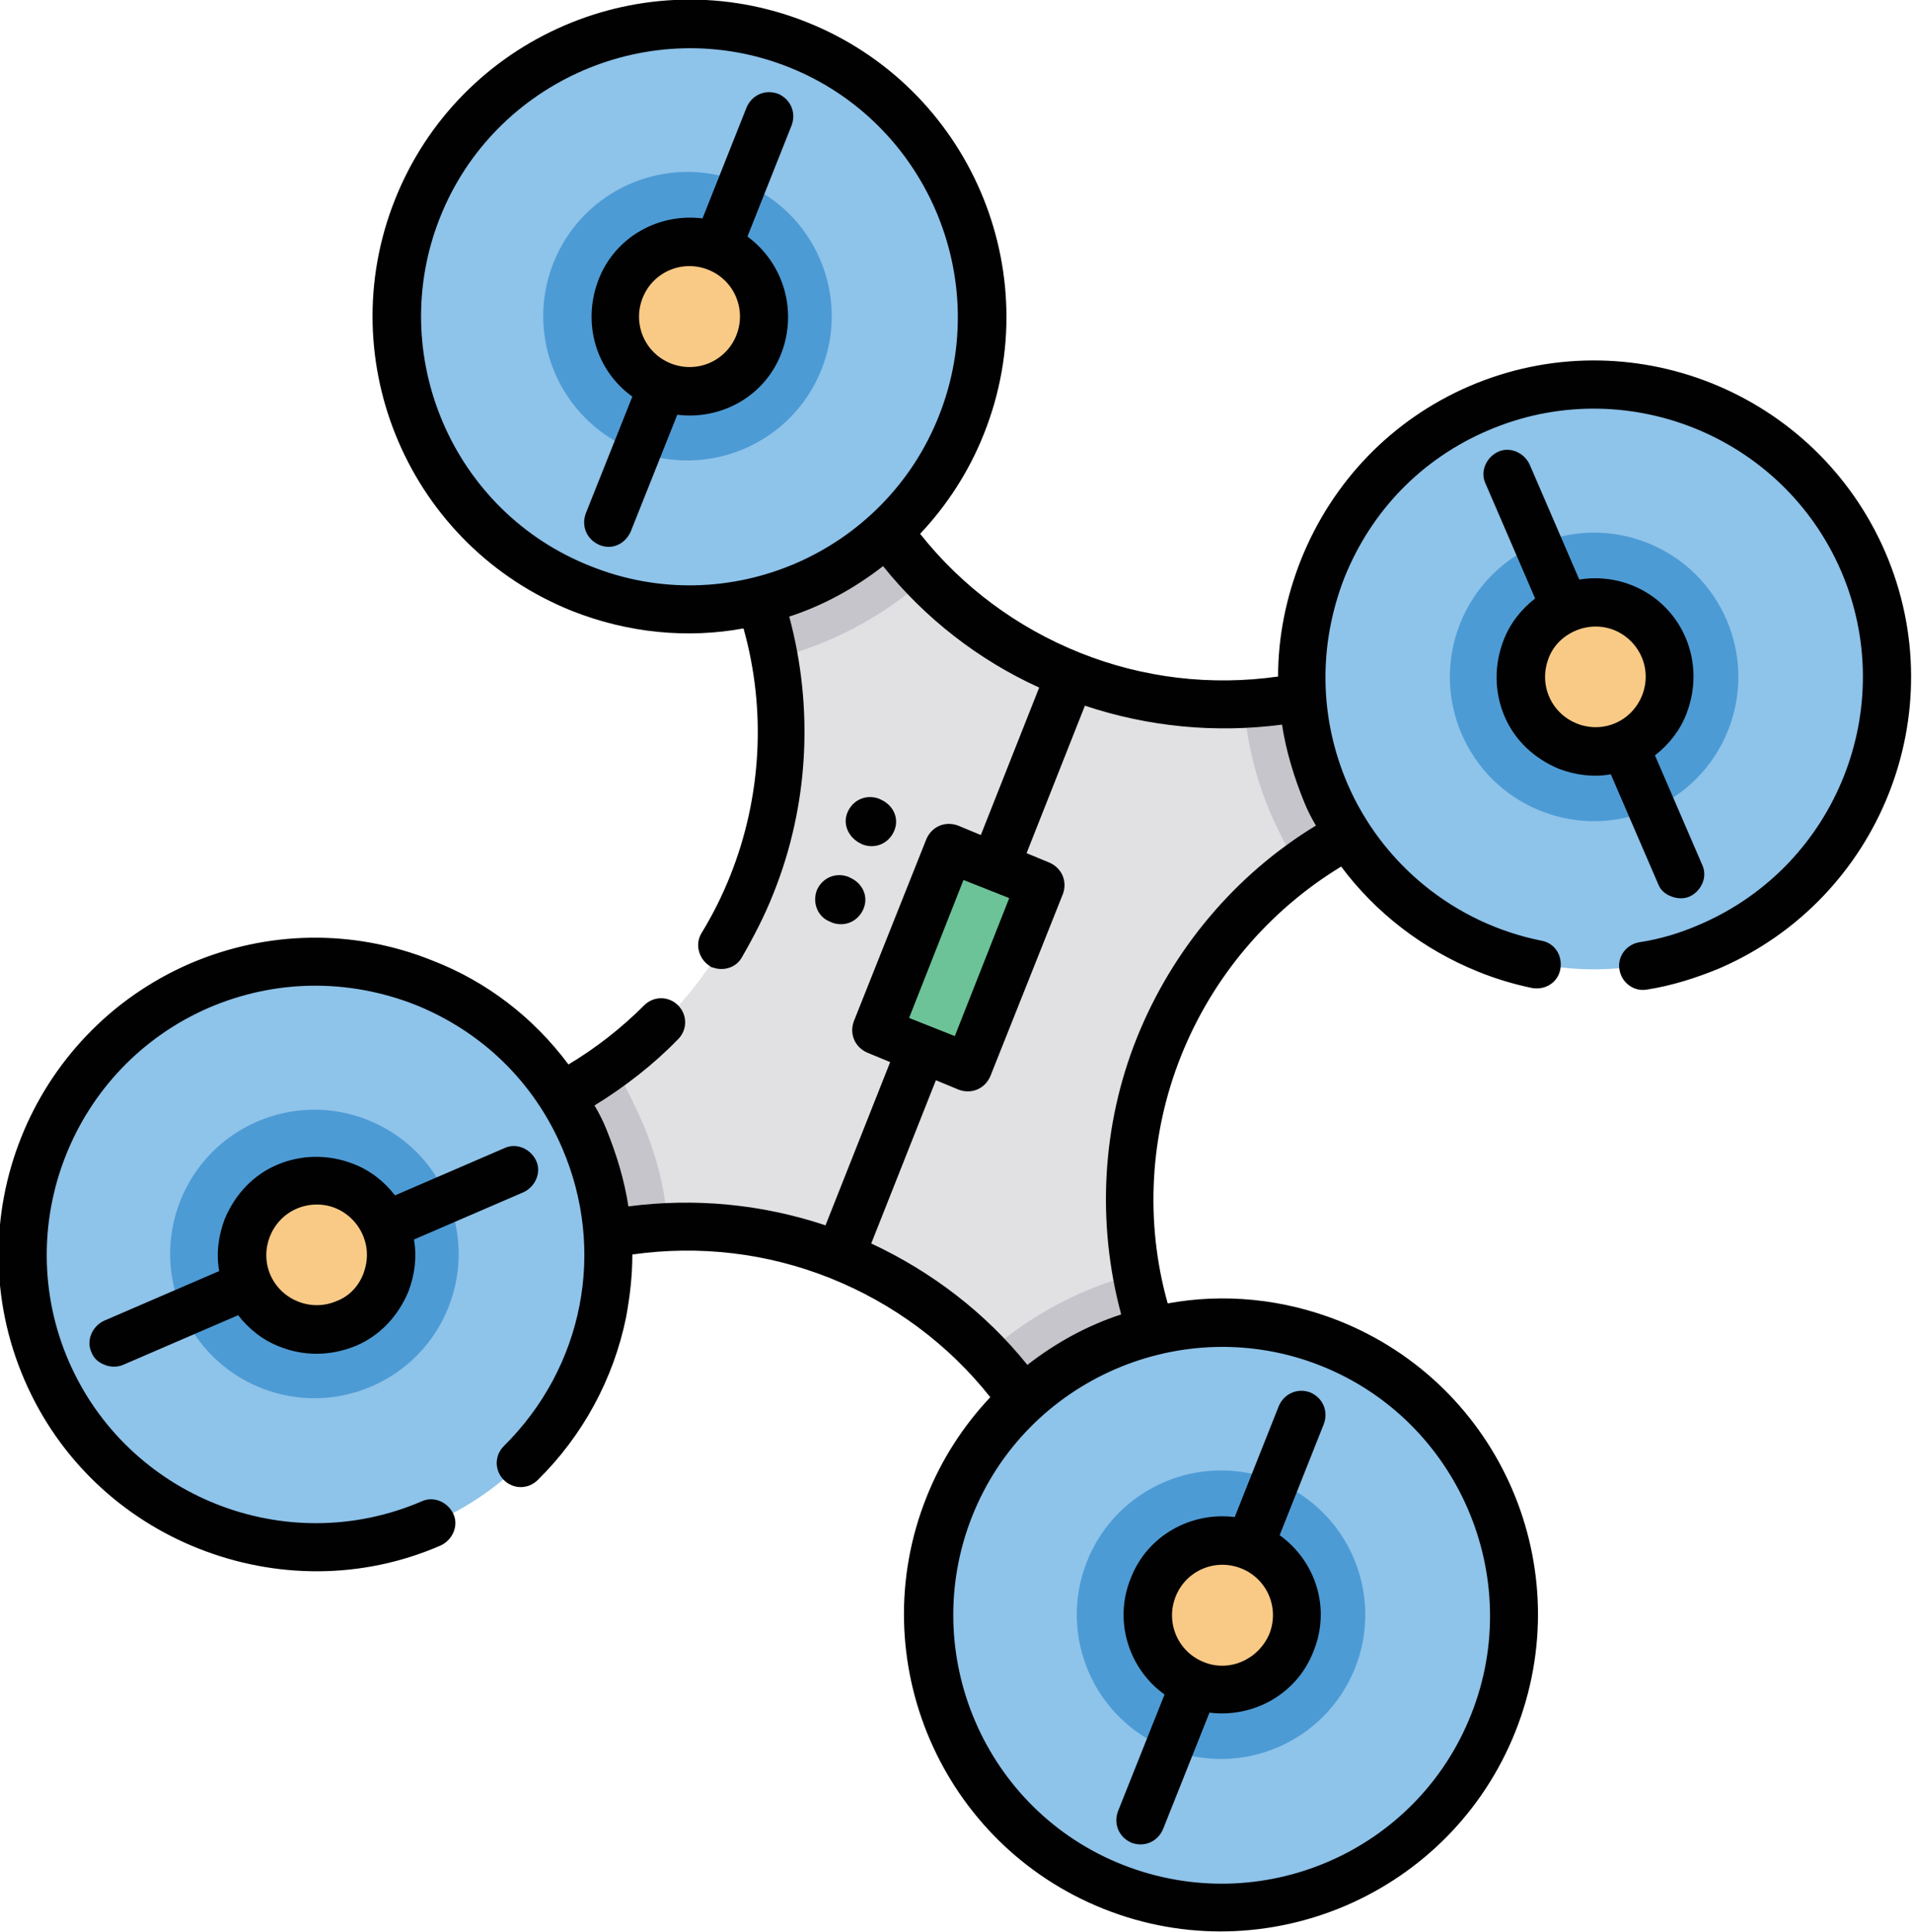 <!-- Generator: Adobe Illustrator 21.1.0, SVG Export Plug-In  -->
<svg version="1.1"
	 xmlns="http://www.w3.org/2000/svg" xmlns:xlink="http://www.w3.org/1999/xlink" xmlns:a="http://ns.adobe.com/AdobeSVGViewerExtensions/3.0/"
	 x="0px" y="0px" width="242.5px" height="245px" viewBox="0 0 242.5 245" style="enable-background:new 0 0 242.5 245;"
	 xml:space="preserve">
<style type="text/css">
	.st0{fill:#E1E0E3;}
	.st1{fill:#C7C5CC;}
	.st2{fill:#8EC3EA;}
	.st3{fill:#4D9BD5;}
	.st4{fill:#F9CA86;}
	.st5{fill:#6CC397;}
	.st6{fill:#010101;}
</style>
<defs>
</defs>
<g>
	<path class="st0" d="M169.7,197.6l-30,10.5c0-13.6-5.3-26.7-14.6-36.4c-5-5.2-11.2-9.5-18.4-12.4c-7.2-2.9-14.6-4-21.8-3.7
		c-13.5,0.6-26.3,6.5-35.7,16.4l-14.6-28.3c15.3,3.7,31.2,0.2,43.3-8.7c7.6-5.6,13.9-13.4,17.6-22.8c3.8-9.5,4.6-19.4,2.9-28.7
		c-2.7-14.9-11.8-28.3-25.5-36.1l30-10.5c0,13.6,5.3,26.7,14.6,36.4c5,5.2,11.2,9.5,18.4,12.4c7.2,2.9,14.6,4,21.8,3.7
		c13.5-0.6,26.3-6.5,35.7-16.4l14.6,28.3c-15.3-3.7-31.2-0.2-43.3,8.7c-7.6,5.6-13.9,13.4-17.6,22.8c-3.8,9.5-4.6,19.4-2.9,28.7
		C146.9,176.3,156,189.7,169.7,197.6z"/>
	<g>
		<path class="st1" d="M169.7,197.6l-30,10.5c0-13.6-5.3-26.7-14.6-36.4c5.5-4.9,12.1-8.4,19.2-10.2
			C146.9,176.3,156,189.7,169.7,197.6z"/>
		<path class="st1" d="M84.7,155.7c-13.5,0.6-26.3,6.5-35.7,16.4l-14.6-28.3c15.3,3.7,31.2,0.2,43.3-8.7c1.3,2,2.4,4.2,3.4,6.4
			C83.2,146.1,84.4,150.8,84.7,155.7z"/>
		<path class="st1" d="M208,101.2c-15.3-3.7-31.2-0.2-43.3,8.7c-1.3-2-2.4-4.2-3.4-6.4c-2-4.6-3.2-9.4-3.5-14.2
			c13.5-0.6,26.3-6.5,35.7-16.4L208,101.2z"/>
		<path class="st1" d="M117.5,73.3c-5.5,4.9-12.1,8.4-19.2,10.2c-2.7-14.9-11.8-28.3-25.5-36.1l30-10.5
			C102.8,50.5,108.1,63.6,117.5,73.3z"/>
	</g>
	<ellipse transform="matrix(0.369 -0.929 0.929 0.369 -92.59 273.206)" class="st2" cx="155" cy="204.8" rx="37.1" ry="37.1"/>
	<ellipse transform="matrix(0.369 -0.929 0.929 0.369 -92.59 273.206)" class="st3" cx="155" cy="204.8" rx="18.3" ry="18.3"/>
	<ellipse transform="matrix(0.369 -0.929 0.929 0.369 -92.59 273.206)" class="st4" cx="155" cy="204.8" rx="9.4" ry="9.4"/>
	
		<ellipse transform="matrix(0.369 -0.929 0.929 0.369 -122.584 137.7)" class="st2" cx="40.2" cy="159.2" rx="37.1" ry="37.1"/>
	
		<ellipse transform="matrix(0.369 -0.929 0.929 0.369 -122.652 137.392)" class="st3" cx="39.9" cy="159.1" rx="18.3" ry="18.3"/>
	
		<ellipse transform="matrix(0.369 -0.929 0.929 0.369 -122.584 137.7)" class="st4" cx="40.2" cy="159.2" rx="9.4" ry="9.4"/>
	
		<ellipse transform="matrix(0.369 -0.929 0.929 0.369 47.825 242.125)" class="st2" cx="202.3" cy="85.8" rx="37.1" ry="37.1"/>
	
		<ellipse transform="matrix(0.369 -0.929 0.929 0.369 47.825 242.125)" class="st3" cx="202.3" cy="85.8" rx="18.3" ry="18.3"/>
	<ellipse transform="matrix(0.369 -0.929 0.929 0.369 47.825 242.125)" class="st4" cx="202.3" cy="85.8" rx="9.4" ry="9.4"/>
	
		<ellipse transform="matrix(0.369 -0.929 0.929 0.369 17.831 106.619)" class="st2" cx="87.5" cy="40.2" rx="37.1" ry="37.1"/>
	<ellipse transform="matrix(0.369 -0.929 0.929 0.369 17.763 106.311)" class="st3" cx="87.2" cy="40.1" rx="18.3" ry="18.3"/>
	<ellipse transform="matrix(0.369 -0.929 0.929 0.369 17.831 106.619)" class="st4" cx="87.5" cy="40.2" rx="9.4" ry="9.4"/>
	
		<rect x="109.2" y="115.3" transform="matrix(0.369 -0.929 0.929 0.369 -36.185 189.649)" class="st5" width="24.9" height="12.4"/>
	<path class="st6" d="M169.8,167.5c-7.1-2.8-14.6-3.5-21.7-2.2c-2.9-10.3-2.3-21.4,1.7-31.4c4-10,11.1-18.4,20.3-24
		c4.4,5.9,10.4,10.5,17.3,13.3c2.2,0.9,4.5,1.6,6.9,2.1c1.7,0.3,3.3-0.7,3.6-2.4c0.3-1.7-0.7-3.3-2.4-3.6
		c-11-2.2-20.2-9.7-24.6-19.9c-3.6-8.4-3.7-17.6-0.4-26.1c3.4-8.5,9.8-15.1,18.2-18.7c17.2-7.4,37.3,0.5,44.8,17.8
		c7.4,17.2-0.5,37.3-17.8,44.8c-2.5,1.1-5.1,1.9-7.8,2.3c-1.7,0.3-2.8,1.9-2.5,3.5c0.3,1.7,1.9,2.8,3.5,2.5c3.2-0.5,6.3-1.5,9.2-2.7
		c20.3-8.8,29.8-32.4,21-52.8c-8.8-20.3-32.4-29.8-52.8-21C176.6,53.2,169,61,165,71c-1.9,4.8-2.9,9.8-2.9,14.8
		c-8.5,1.2-17.1,0.2-25.1-3c0,0,0,0,0,0c0,0,0,0,0,0c-8-3.2-15-8.4-20.3-15.1c3.4-3.6,6.2-7.9,8.1-12.7c8.2-20.6-1.9-44-22.5-52.2
		s-44,1.9-52.2,22.5s1.9,44,22.5,52.2c7.1,2.8,14.6,3.5,21.7,2.2c2.9,10.3,2.3,21.4-1.7,31.4c-1,2.5-2.2,4.9-3.6,7.2
		c-0.9,1.4-0.4,3.3,1,4.2c0.1,0.1,0.3,0.2,0.4,0.2c1.4,0.5,3,0,3.7-1.3c1.5-2.6,2.9-5.3,4-8.1c4.5-11.2,5.1-23.6,2-35.1
		c4.3-1.4,8.3-3.6,11.9-6.4c5.3,6.6,12.1,11.9,19.8,15.4l-7.4,18.7l-2.9-1.2c-1.6-0.6-3.3,0.1-4,1.7l-9.2,23.1
		c-0.6,1.6,0.1,3.3,1.7,4l2.9,1.2l-8.2,20.7c-8.1-2.7-16.6-3.5-25-2.4c-0.5-3.3-1.5-6.6-2.8-9.8c-0.4-1-0.9-2-1.5-3
		c3.9-2.4,7.5-5.2,10.6-8.4c1.2-1.2,1.2-3.1,0-4.3c-1.2-1.2-3.1-1.2-4.3,0c-2.9,2.9-6.1,5.4-9.6,7.5c-4.4-5.9-10.3-10.5-17.3-13.2
		c-10-4-20.9-3.8-30.7,0.4c-20.3,8.8-29.8,32.4-21,52.8c4.4,10.2,12.5,17.6,22.1,21.4s20.6,4,30.7-0.4c1.5-0.7,2.3-2.5,1.6-4
		c-0.7-1.5-2.5-2.3-4-1.6c-17.2,7.4-37.3-0.5-44.8-17.8c-7.4-17.2,0.5-37.3,17.8-44.8c8.4-3.6,17.6-3.7,26.1-0.4
		c8.5,3.4,15.1,9.8,18.7,18.2c5.6,13,2.7,27.8-7.4,37.8c-1.2,1.2-1.2,3.1,0,4.3c1.2,1.2,3.1,1.2,4.3,0c5.7-5.6,9.6-12.8,11.2-20.6
		c0.5-2.7,0.8-5.3,0.8-8c8.5-1.2,17.1-0.2,25.1,3c0,0,0,0,0,0s0,0,0,0c8,3.2,15,8.4,20.3,15.1c-3.4,3.6-6.2,7.9-8.1,12.7
		c-8.2,20.6,1.9,44,22.5,52.2s44-1.9,52.2-22.5S190.4,175.7,169.8,167.5z M74.9,71.8c-17.5-6.9-26-26.8-19.1-44.2s26.8-26,44.2-19.1
		s26,26.8,19.1,44.2C112.2,70.2,92.3,78.8,74.9,71.8z M122.2,111.6l5.8,2.3l-6.9,17.5l-5.8-2.3L122.2,111.6z M110.5,157.7l8.2-20.7
		l2.9,1.2c1.6,0.6,3.3-0.1,4-1.7l9.2-23.1c0.6-1.6-0.1-3.3-1.7-4l-2.9-1.2l7.4-18.7c8.1,2.7,16.6,3.5,25,2.4
		c0.5,3.3,1.5,6.6,2.8,9.8c0.4,1,0.9,2,1.5,3c-10.2,6.2-18.2,15.7-22.7,26.9c-4.5,11.2-5.1,23.6-2,35.1c-4.3,1.4-8.3,3.6-11.9,6.4
		C125,166.5,118.2,161.3,110.5,157.7z M142.4,236.5c-17.5-6.9-26-26.8-19.1-44.2s26.8-26,44.2-19.1s26,26.8,19.1,44.2
		C179.7,234.9,159.9,243.4,142.4,236.5z"/>
	<path class="st6" d="M162.3,194.7l5.6-14.1c0.6-1.6-0.1-3.3-1.7-4c-1.6-0.6-3.3,0.1-4,1.7l-5.6,14.1c-5.5-0.7-11.1,2.3-13.2,7.8
		c-2.2,5.4-0.2,11.5,4.3,14.7l-5.9,14.8c-0.6,1.6,0.1,3.3,1.7,4c1.6,0.6,3.3-0.1,4-1.7l5.9-14.8c5.5,0.7,11.1-2.3,13.2-7.8
		C168.8,204,166.9,198,162.3,194.7z M152.7,210.8c-3.3-1.3-4.9-5-3.6-8.3c1.3-3.3,5-4.9,8.3-3.6c3.3,1.3,4.9,5,3.6,8.3
		C159.6,210.5,155.9,212.1,152.7,210.8z"/>
	<path class="st6" d="M68,147.2c-0.7-1.5-2.5-2.3-4-1.6l-13.9,6c-1.4-1.8-3.2-3.2-5.3-4c-3.1-1.2-6.5-1.2-9.6,0.1
		c-3.1,1.3-5.4,3.8-6.7,6.9c-0.8,2.1-1.1,4.4-0.7,6.6l-14.6,6.3c-1.5,0.7-2.3,2.5-1.6,4c0.3,0.8,0.9,1.3,1.7,1.6
		c0.7,0.3,1.6,0.3,2.3,0l14.6-6.3c1.4,1.8,3.2,3.2,5.3,4c3,1.2,6.4,1.2,9.6-0.1c3.1-1.3,5.4-3.8,6.7-6.9c0.8-2.1,1.1-4.4,0.7-6.6
		l13.9-6C67.9,150.5,68.7,148.7,68,147.2z M42.7,165c-3.2,1.4-7-0.1-8.4-3.3c-1.4-3.2,0.1-7,3.3-8.4c1.6-0.7,3.4-0.7,4.9-0.1
		c1.5,0.6,2.8,1.8,3.5,3.4c0.7,1.6,0.7,3.3,0.1,4.9C45.5,163.1,44.3,164.4,42.7,165z"/>
	<path class="st6" d="M190.8,90.8c1.3,3.1,3.8,5.4,6.9,6.7c2.1,0.8,4.4,1.1,6.6,0.7l6,13.9c0.3,0.8,0.9,1.3,1.7,1.6s1.6,0.3,2.3,0
		c1.5-0.7,2.3-2.5,1.6-4l-6-13.9c1.8-1.4,3.2-3.2,4-5.3c1.2-3.1,1.2-6.5-0.1-9.6c-2.3-5.4-7.9-8.3-13.5-7.4L194,58.9
		c-0.7-1.5-2.5-2.3-4-1.6c-1.5,0.7-2.3,2.5-1.6,4l6.3,14.6c-1.8,1.4-3.2,3.2-4,5.3C189.5,84.3,189.5,87.7,190.8,90.8z M204.7,79.9
		c1.5,0.6,2.8,1.8,3.5,3.4c1.4,3.2-0.1,7-3.3,8.4c-3.2,1.4-7-0.1-8.4-3.3c-0.7-1.6-0.7-3.3-0.1-4.9s1.8-2.8,3.4-3.5
		C201.4,79.3,203.2,79.3,204.7,79.9z"/>
	<path class="st6" d="M94.8,30l5.6-14.1c0.6-1.6-0.1-3.3-1.7-4c-1.6-0.6-3.3,0.1-4,1.7l-5.6,14.1c-5.5-0.7-11.1,2.3-13.2,7.8
		S75.6,47,80.2,50.3l-5.9,14.8c-0.6,1.6,0.1,3.3,1.7,4s3.3-0.1,4-1.7l5.9-14.8c5.5,0.7,11.1-2.3,13.2-7.8S99.3,33.3,94.8,30z
		 M85.1,46.1c-3.3-1.3-4.9-5-3.6-8.3c1.3-3.3,5-4.9,8.3-3.6c3.3,1.3,4.9,5,3.6,8.3C92.1,45.8,88.4,47.4,85.1,46.1z"/>
	<path class="st6" d="M109.2,107l0.2,0.1c1.6,0.6,3.3-0.1,4-1.7s-0.1-3.3-1.7-4l-0.2-0.1c-1.6-0.6-3.3,0.1-4,1.7
		S107.7,106.3,109.2,107z"/>
	<path class="st6" d="M105.3,116.9l0.2,0.1c1.6,0.6,3.3-0.1,4-1.7s-0.1-3.3-1.7-4l-0.2-0.1c-1.6-0.6-3.3,0.1-4,1.7
		C103,114.5,103.7,116.3,105.3,116.9z"/>
</g>
</svg>
